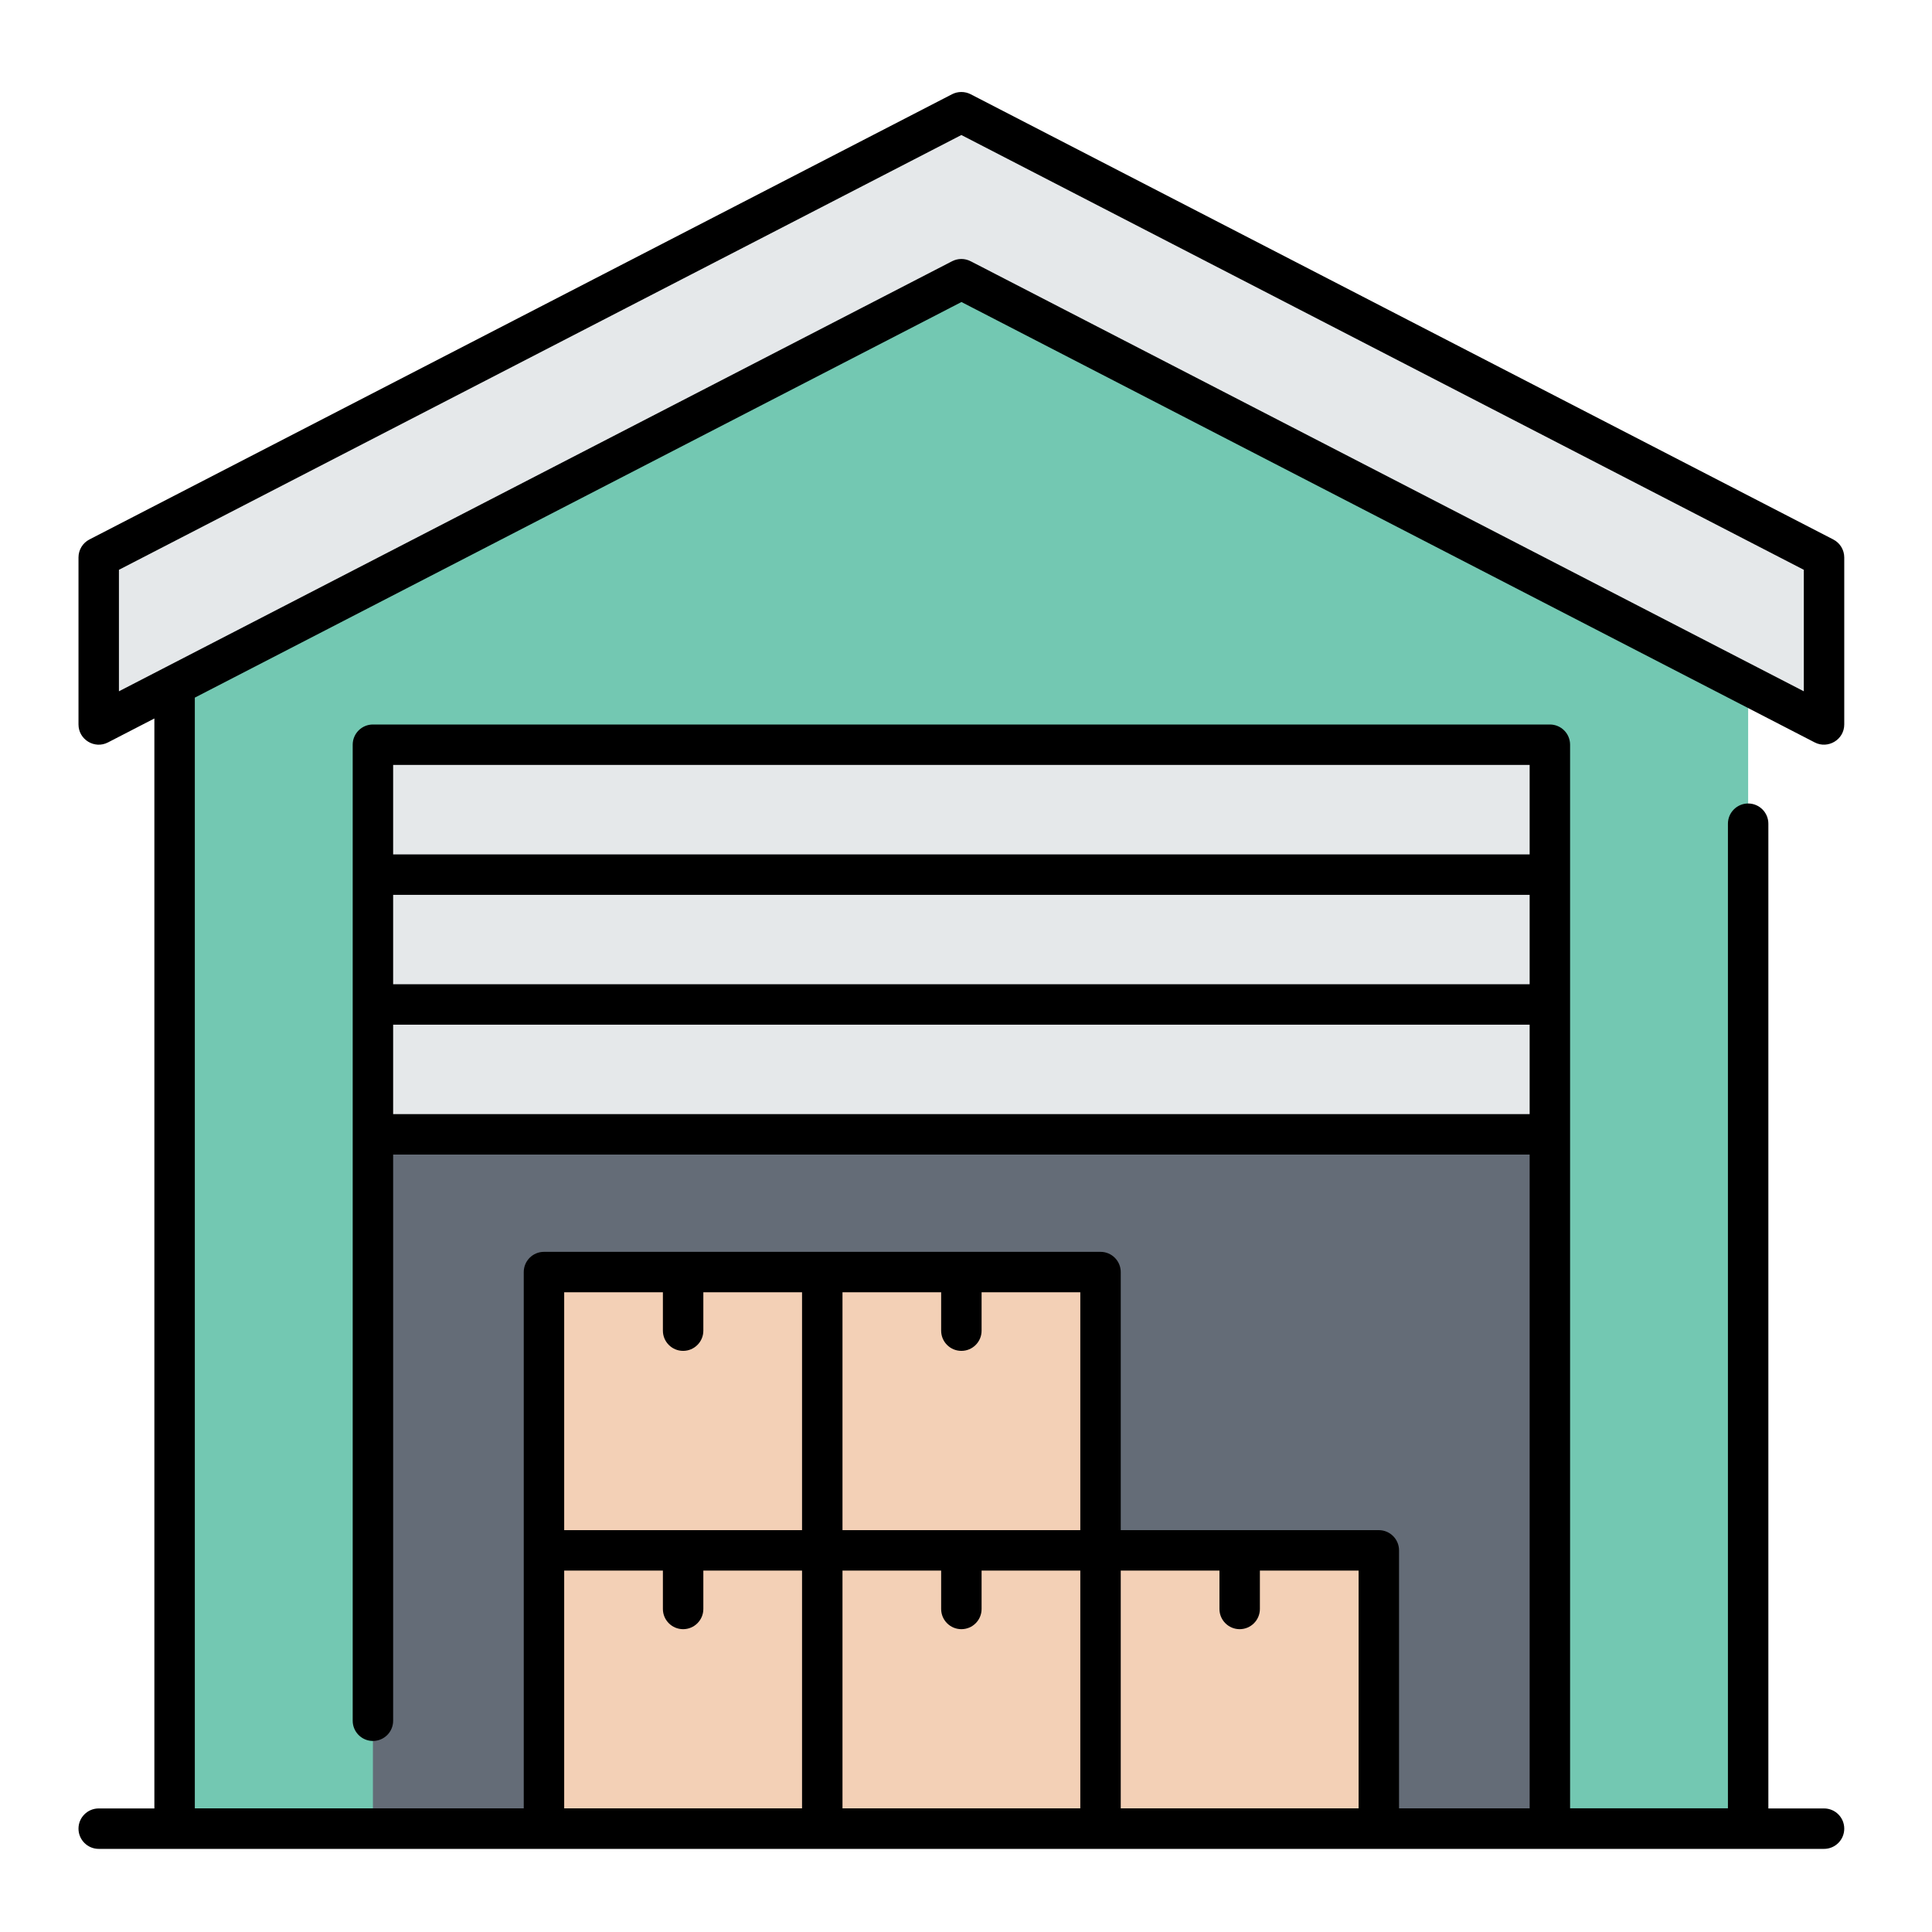 <svg width="43" height="43" viewBox="0 0 43 43" fill="none" xmlns="http://www.w3.org/2000/svg">
<g clip-path="url(#clip0_199_3033)">
<path d="M21.4 6.215L3.886 15.251V40.697H38.908V15.251L21.4 6.215Z" fill="#73C8B2"/>
<path d="M8.3 16.575H34.494V40.699H8.3V16.575Z" fill="#646C77"/>
<path d="M21.397 2.498L2.197 12.408V16.124L21.397 6.214L40.597 16.124V12.408L21.397 2.498Z" fill="#E5E8EA"/>
<path d="M8.3 16.575H34.494V19.466H8.3V16.575Z" fill="#E5E8EA"/>
<path d="M8.3 19.466H34.494V22.356H8.3V19.466Z" fill="#E5E8EA"/>
<path d="M8.3 22.356H34.494V25.247H8.3V22.356Z" fill="#E5E8EA"/>
<path d="M12.107 34.506H18.301V40.7H12.107V34.506Z" fill="#F3D0B6"/>
<path d="M18.301 34.506H24.495V40.7H18.301V34.506Z" fill="#F3D0B6"/>
<path d="M24.494 34.506H30.688V40.7H24.494V34.506Z" fill="#F3D0B6"/>
<path d="M12.107 28.312H18.301V34.506H12.107V28.312Z" fill="#F3D0B6"/>
<path d="M18.301 28.312H24.495V34.506H18.301V28.312Z" fill="#F3D0B6"/>
<path d="M24.494 27.862C20.162 27.862 16.439 27.862 12.107 27.862C11.858 27.862 11.657 28.064 11.657 28.312V34.506V40.248H4.336V15.527C26.807 3.932 19.582 7.66 21.399 6.722L40.39 16.524C40.684 16.676 41.047 16.464 41.047 16.124V12.407C41.047 12.239 40.953 12.084 40.803 12.007L21.603 2.097C21.474 2.031 21.319 2.031 21.19 2.097L1.99 12.007C1.84 12.084 1.747 12.239 1.747 12.407V16.124C1.747 16.46 2.104 16.678 2.403 16.524L3.436 15.991V40.25H2.197C1.949 40.25 1.747 40.451 1.747 40.7C1.747 40.948 1.949 41.15 2.197 41.15H40.597C40.846 41.15 41.047 40.948 41.047 40.7C41.047 40.451 40.846 40.25 40.597 40.25H39.358V18.333C39.358 18.085 39.157 17.883 38.908 17.883C38.66 17.883 38.458 18.085 38.458 18.333V40.247H34.945C34.945 29.603 34.945 23.675 34.945 16.575C34.945 16.326 34.744 16.125 34.495 16.125H8.3C8.052 16.125 7.85 16.326 7.85 16.575V38.298C7.85 38.547 8.052 38.748 8.3 38.748C8.549 38.748 8.75 38.547 8.75 38.298V25.697H34.045V40.248H31.138V34.506C31.138 34.257 30.936 34.056 30.688 34.056H24.944V28.312C24.944 28.064 24.743 27.862 24.494 27.862ZM2.647 12.682L21.397 3.005L40.147 12.682V15.386C11.744 0.725 25.576 7.864 21.607 5.816C21.606 5.816 21.606 5.816 21.605 5.816L21.604 5.815C21.539 5.781 21.468 5.764 21.397 5.764C21.326 5.764 21.256 5.781 21.191 5.814C6.677 13.305 11.791 10.666 2.647 15.386V12.682ZM8.75 19.916H34.045V21.906H8.75V19.916ZM8.75 17.025H34.045V19.016H8.75V17.025ZM8.75 24.797V22.806H34.045V24.797H8.75ZM18.751 40.248V34.956H20.947V35.81C20.947 36.059 21.149 36.26 21.397 36.26C21.646 36.26 21.847 36.059 21.847 35.81V34.956H24.044V40.248H18.751ZM24.044 34.056H18.751V28.762H20.947V29.616C20.947 29.865 21.149 30.066 21.397 30.066C21.646 30.066 21.847 29.865 21.847 29.616V28.762H24.044V34.056ZM12.557 28.762H14.754V29.616C14.754 29.865 14.956 30.066 15.204 30.066C15.452 30.066 15.654 29.865 15.654 29.616V28.762H17.851V34.056H12.557V28.762ZM12.557 34.956H14.754V35.81C14.754 36.059 14.956 36.26 15.204 36.26C15.452 36.26 15.654 36.059 15.654 35.81V34.956H17.851V40.248H12.557V34.956ZM30.238 40.248H24.944V34.956H27.141V35.81C27.141 36.059 27.343 36.26 27.591 36.26C27.839 36.26 28.041 36.059 28.041 35.81V34.956H30.238V40.248Z" fill="black"/>
</g>
<defs>
<clipPath id="clip0_199_3033">
<rect width="42" height="42" fill="white" transform="translate(0.397 0.599)"/>
</clipPath>
</defs>
</svg>
